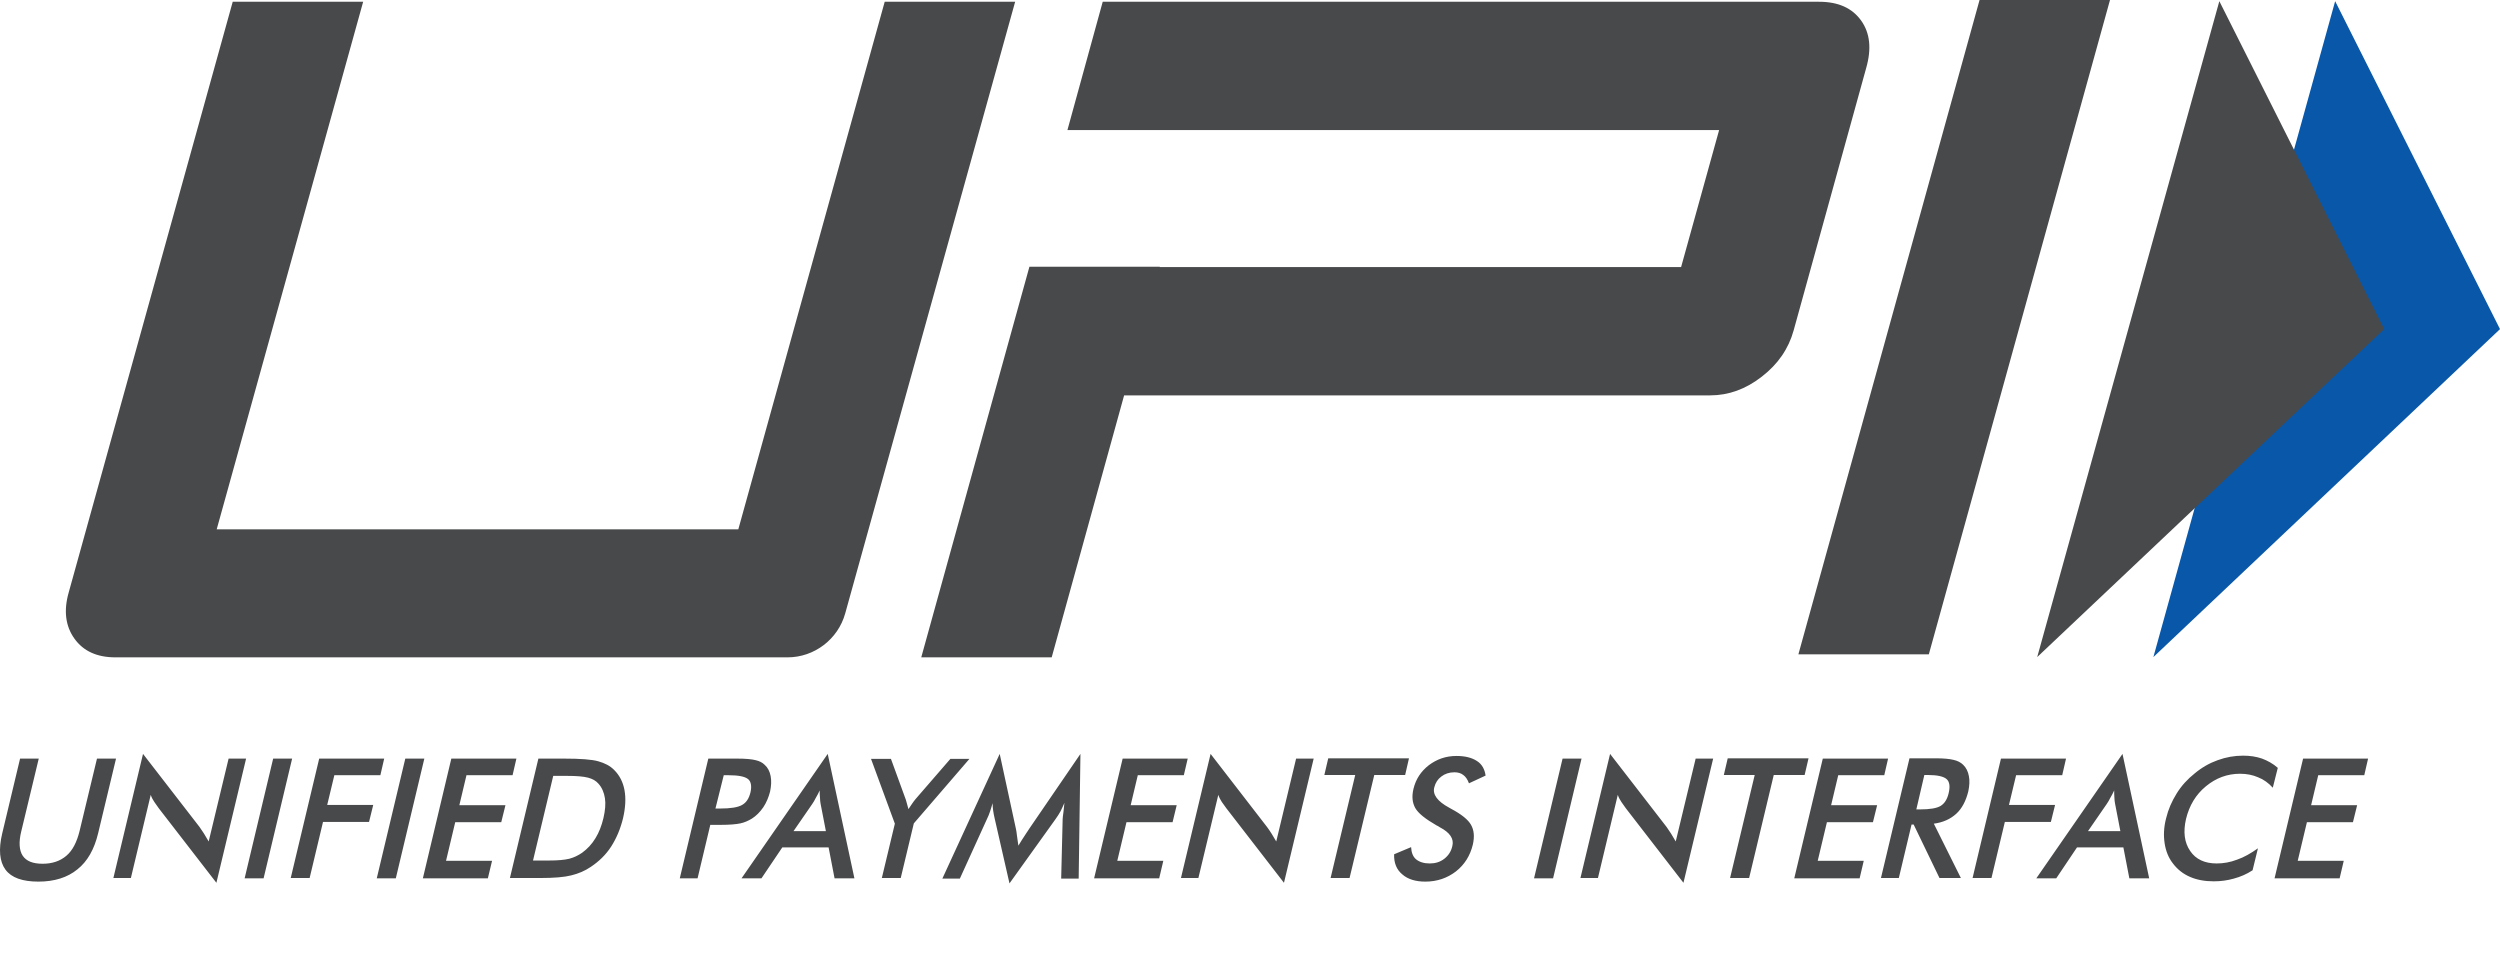 <svg width="34" height="13" viewBox="0 0 34 13" fill="none" xmlns="http://www.w3.org/2000/svg">
<path d="M0.273 10.317H0.527L0.289 11.307C0.253 11.453 0.261 11.566 0.309 11.638C0.358 11.711 0.446 11.747 0.58 11.747C0.709 11.747 0.818 11.711 0.903 11.638C0.988 11.566 1.044 11.453 1.081 11.307L1.319 10.317H1.578L1.335 11.331C1.283 11.549 1.19 11.715 1.052 11.824C0.919 11.933 0.741 11.99 0.523 11.99C0.305 11.99 0.156 11.937 0.075 11.828C-0.006 11.719 -0.022 11.553 0.03 11.335L0.273 10.317ZM1.541 11.945L1.945 10.253L2.713 11.246C2.733 11.275 2.753 11.303 2.773 11.335C2.793 11.368 2.814 11.404 2.838 11.444L3.109 10.317H3.347L2.943 12.006L2.159 10.992L2.099 10.907C2.078 10.875 2.062 10.847 2.05 10.81L1.78 11.941H1.541V11.945ZM3.327 11.945L3.715 10.317H3.973L3.585 11.945H3.327ZM3.953 11.945L4.341 10.317H5.225L5.173 10.543H4.547L4.45 10.947H5.076L5.019 11.178H4.393L4.211 11.941H3.953V11.945ZM5.124 11.945L5.512 10.317H5.771L5.383 11.945H5.124ZM5.751 11.945L6.138 10.317H7.023L6.971 10.543H6.344L6.247 10.951H6.874L6.817 11.182H6.191L6.066 11.707H6.692L6.635 11.945H5.751ZM6.934 11.945L7.322 10.317H7.669C7.896 10.317 8.053 10.329 8.138 10.354C8.223 10.378 8.296 10.414 8.352 10.471C8.425 10.543 8.473 10.636 8.493 10.745C8.514 10.859 8.506 10.988 8.473 11.129C8.437 11.275 8.384 11.4 8.312 11.513C8.239 11.626 8.146 11.715 8.037 11.788C7.956 11.844 7.867 11.881 7.77 11.905C7.677 11.929 7.536 11.941 7.35 11.941H6.934V11.945ZM7.249 11.703H7.467C7.585 11.703 7.677 11.695 7.742 11.679C7.807 11.662 7.863 11.634 7.916 11.598C7.989 11.545 8.049 11.481 8.098 11.4C8.146 11.323 8.182 11.23 8.207 11.125C8.231 11.02 8.239 10.931 8.227 10.855C8.215 10.778 8.186 10.709 8.138 10.657C8.102 10.616 8.057 10.592 7.997 10.576C7.936 10.56 7.843 10.552 7.71 10.552H7.524L7.249 11.703ZM9.661 11.214L9.487 11.945H9.245L9.633 10.317H10.024C10.142 10.317 10.223 10.325 10.275 10.338C10.328 10.35 10.368 10.37 10.4 10.402C10.441 10.438 10.469 10.491 10.481 10.556C10.493 10.62 10.489 10.689 10.473 10.766C10.453 10.842 10.424 10.915 10.38 10.98C10.336 11.044 10.283 11.097 10.226 11.133C10.178 11.162 10.126 11.186 10.069 11.198C10.012 11.21 9.924 11.218 9.81 11.218H9.661V11.214ZM9.73 10.996H9.794C9.936 10.996 10.037 10.98 10.093 10.947C10.15 10.915 10.186 10.859 10.206 10.778C10.226 10.693 10.214 10.628 10.174 10.596C10.13 10.56 10.041 10.543 9.907 10.543H9.843L9.73 10.996ZM11.35 11.945L11.269 11.525H10.639L10.356 11.945H10.085L11.257 10.253L11.62 11.945H11.35ZM10.792 11.303H11.232L11.16 10.931C11.156 10.907 11.152 10.879 11.152 10.851C11.148 10.818 11.148 10.786 11.148 10.75C11.131 10.786 11.115 10.818 11.095 10.851C11.079 10.883 11.063 10.911 11.046 10.935L10.792 11.303ZM11.992 11.945L12.17 11.202L11.846 10.321H12.117L12.319 10.875C12.323 10.891 12.327 10.907 12.335 10.931C12.343 10.956 12.347 10.98 12.355 11.004L12.404 10.931C12.42 10.907 12.436 10.887 12.452 10.867L12.925 10.321H13.184L12.428 11.198L12.25 11.941H11.992V11.945ZM14.452 11.141C14.452 11.129 14.456 11.093 14.464 11.036C14.468 10.988 14.472 10.951 14.476 10.919C14.46 10.956 14.444 10.992 14.424 11.032C14.403 11.069 14.379 11.109 14.351 11.146L13.729 12.014L13.527 11.129C13.519 11.093 13.511 11.057 13.507 11.024C13.503 10.992 13.499 10.956 13.499 10.923C13.491 10.956 13.478 10.992 13.466 11.032C13.454 11.069 13.438 11.109 13.418 11.149L13.054 11.949H12.816L13.596 10.253L13.818 11.279C13.822 11.295 13.826 11.323 13.83 11.36C13.834 11.396 13.842 11.444 13.85 11.501C13.878 11.453 13.915 11.396 13.963 11.323C13.975 11.303 13.987 11.291 13.992 11.279L14.694 10.253L14.67 11.949H14.432L14.452 11.141ZM14.88 11.945L15.268 10.317H16.153L16.1 10.543H15.474L15.377 10.951H16.003L15.947 11.182H15.32L15.195 11.707H15.821L15.765 11.945H14.88ZM16.06 11.945L16.464 10.253L17.231 11.246C17.252 11.275 17.272 11.303 17.292 11.335C17.312 11.368 17.332 11.404 17.357 11.444L17.627 10.317H17.866L17.462 12.006L16.678 10.992L16.617 10.907C16.597 10.875 16.581 10.847 16.569 10.81L16.298 11.941H16.06V11.945ZM18.69 10.54L18.354 11.941H18.096L18.431 10.54H18.011L18.064 10.313H19.162L19.11 10.54H18.69ZM18.96 11.618L19.191 11.521C19.195 11.594 19.215 11.65 19.259 11.687C19.304 11.723 19.364 11.743 19.445 11.743C19.522 11.743 19.586 11.723 19.643 11.679C19.7 11.634 19.736 11.578 19.752 11.505C19.776 11.408 19.72 11.323 19.582 11.251C19.562 11.238 19.55 11.23 19.538 11.226C19.384 11.137 19.288 11.061 19.247 10.988C19.207 10.915 19.199 10.83 19.223 10.729C19.255 10.596 19.324 10.491 19.433 10.406C19.542 10.325 19.663 10.281 19.809 10.281C19.926 10.281 20.019 10.305 20.087 10.35C20.156 10.394 20.192 10.463 20.204 10.548L19.978 10.653C19.958 10.6 19.934 10.564 19.901 10.54C19.869 10.515 19.829 10.503 19.78 10.503C19.712 10.503 19.651 10.523 19.603 10.56C19.554 10.596 19.522 10.645 19.506 10.709C19.481 10.806 19.55 10.899 19.708 10.984C19.72 10.992 19.728 10.996 19.736 11C19.873 11.073 19.966 11.146 20.006 11.218C20.047 11.291 20.055 11.376 20.031 11.485C19.994 11.638 19.918 11.759 19.8 11.852C19.683 11.941 19.546 11.99 19.384 11.99C19.251 11.99 19.146 11.957 19.073 11.893C18.993 11.828 18.956 11.735 18.96 11.618ZM20.863 11.945L21.251 10.317H21.509L21.122 11.945H20.863ZM21.493 11.945L21.897 10.253L22.665 11.246C22.685 11.275 22.705 11.303 22.725 11.335C22.745 11.368 22.766 11.404 22.79 11.444L23.061 10.317H23.299L22.895 12.006L22.111 10.992L22.051 10.907C22.03 10.875 22.014 10.847 22.002 10.81L21.732 11.941H21.493V11.945ZM24.123 10.54L23.788 11.941H23.529L23.864 10.54H23.444L23.497 10.313H24.596L24.543 10.54H24.123ZM24.402 11.945L24.79 10.317H25.678L25.626 10.543H25L24.903 10.951H25.529L25.472 11.182H24.846L24.721 11.707H25.347L25.291 11.945H24.402ZM25.997 11.214L25.824 11.941H25.581L25.969 10.313H26.329C26.434 10.313 26.515 10.321 26.567 10.334C26.623 10.346 26.668 10.37 26.7 10.402C26.741 10.443 26.765 10.491 26.777 10.556C26.789 10.616 26.785 10.685 26.769 10.762C26.737 10.891 26.684 10.996 26.603 11.069C26.523 11.141 26.422 11.186 26.3 11.202L26.668 11.941H26.377L26.026 11.214H25.997ZM26.062 11.008H26.11C26.248 11.008 26.341 10.992 26.393 10.96C26.446 10.927 26.482 10.871 26.502 10.786C26.523 10.697 26.515 10.632 26.474 10.596C26.434 10.56 26.349 10.54 26.22 10.54H26.171L26.062 11.008ZM26.826 11.945L27.213 10.317H28.098L28.046 10.543H27.419L27.322 10.947H27.949L27.892 11.178H27.266L27.084 11.941H26.826V11.945ZM28.959 11.945L28.878 11.525H28.247L27.965 11.945H27.694L28.866 10.253L29.229 11.945H28.959ZM28.397 11.303H28.837L28.765 10.931C28.761 10.907 28.756 10.879 28.756 10.851C28.753 10.818 28.753 10.786 28.753 10.75C28.736 10.786 28.72 10.818 28.7 10.851C28.684 10.883 28.668 10.911 28.651 10.935L28.397 11.303ZM30.91 10.713C30.853 10.649 30.784 10.6 30.712 10.572C30.639 10.54 30.558 10.523 30.465 10.523C30.292 10.523 30.138 10.58 30.001 10.693C29.863 10.806 29.774 10.956 29.73 11.137C29.69 11.311 29.706 11.457 29.787 11.574C29.863 11.687 29.985 11.743 30.146 11.743C30.239 11.743 30.332 11.727 30.425 11.691C30.518 11.659 30.611 11.606 30.708 11.537L30.635 11.836C30.554 11.889 30.469 11.925 30.38 11.949C30.292 11.974 30.203 11.986 30.106 11.986C29.985 11.986 29.875 11.966 29.783 11.925C29.69 11.885 29.613 11.824 29.552 11.743C29.492 11.667 29.455 11.574 29.439 11.469C29.423 11.364 29.427 11.251 29.459 11.129C29.488 11.008 29.536 10.899 29.601 10.794C29.665 10.689 29.75 10.596 29.847 10.519C29.944 10.438 30.049 10.378 30.162 10.338C30.275 10.297 30.389 10.277 30.506 10.277C30.599 10.277 30.683 10.289 30.764 10.317C30.841 10.346 30.914 10.386 30.978 10.443L30.91 10.713ZM30.934 11.945L31.322 10.317H32.206L32.154 10.543H31.528L31.431 10.951H32.057L32 11.182H31.374L31.249 11.707H31.875L31.819 11.945H30.934Z" fill="#48494A"/>
<path d="M26.232 8.899H24.458L26.922 0H28.696L26.232 8.899ZM25.311 0.279C25.189 0.109 25 0.024 24.741 0.024H14.997L14.517 1.769H23.38L22.863 3.632H15.773V3.628H14L12.529 8.94H14.303L15.288 5.377H23.259C23.509 5.377 23.743 5.292 23.961 5.122C24.18 4.953 24.325 4.743 24.394 4.492L25.379 0.929C25.456 0.663 25.432 0.448 25.311 0.279ZM11.495 8.342C11.398 8.693 11.075 8.94 10.711 8.94H1.57C1.319 8.94 1.133 8.855 1.012 8.685C0.891 8.516 0.863 8.306 0.935 8.055L3.165 0.024H4.939L2.947 7.199H10.041L12.032 0.024H13.806L11.495 8.342Z" fill="#48494A"/>
<path d="M31.758 0.016L34 4.476L29.286 8.936L31.758 0.016Z" fill="#0957A8"/>
<path d="M30.183 0.016L32.425 4.476L27.706 8.936L30.183 0.016Z" fill="#48494A"/>
</svg>
